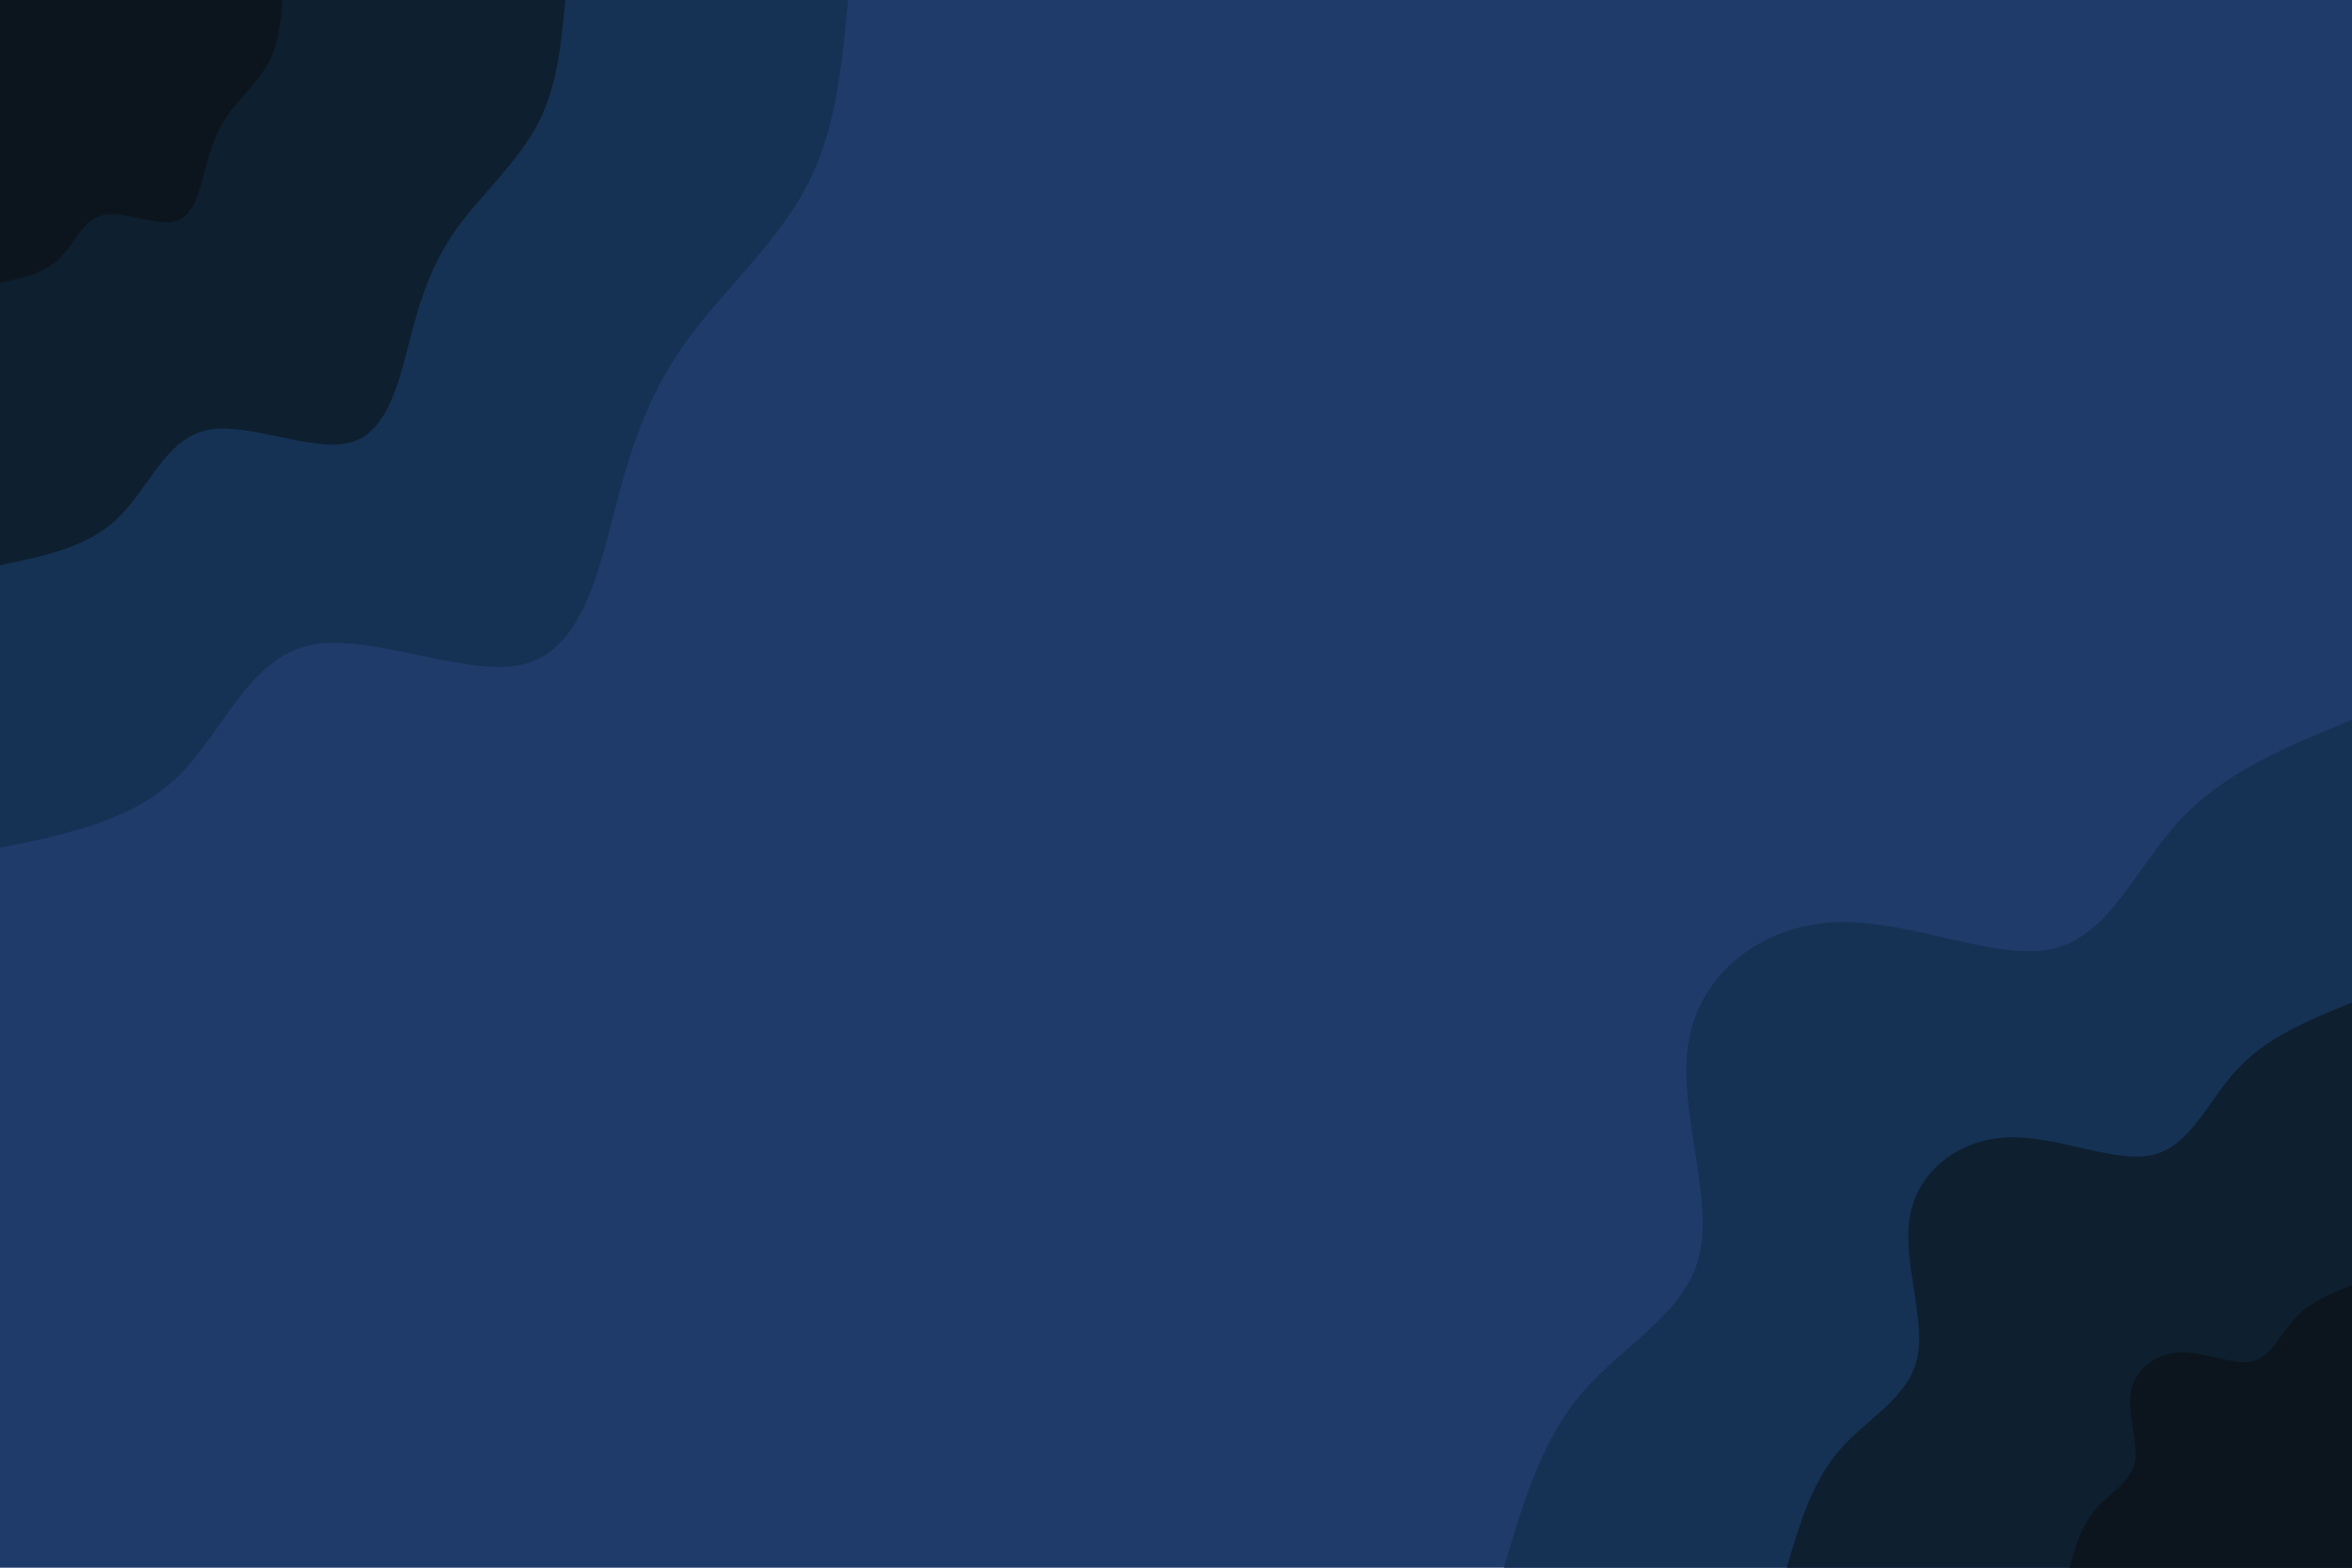 <svg id="visual" viewBox="0 0 900 600" width="900" height="600" xmlns="http://www.w3.org/2000/svg" xmlns:xlink="http://www.w3.org/1999/xlink" version="1.1"><rect x="0" y="0" width="900" height="600" fill="#1f3b69"></rect><defs><linearGradient id="grad1_0" x1="33.3%" y1="100%" x2="100%" y2="0%"><stop offset="20%" stop-color="#0c151d" stop-opacity="1"></stop><stop offset="80%" stop-color="#0c151d" stop-opacity="1"></stop></linearGradient></defs><defs><linearGradient id="grad1_1" x1="33.3%" y1="100%" x2="100%" y2="0%"><stop offset="20%" stop-color="#0c151d" stop-opacity="1"></stop><stop offset="80%" stop-color="#102842" stop-opacity="1"></stop></linearGradient></defs><defs><linearGradient id="grad1_2" x1="33.3%" y1="100%" x2="100%" y2="0%"><stop offset="20%" stop-color="#1f3b69" stop-opacity="1"></stop><stop offset="80%" stop-color="#102842" stop-opacity="1"></stop></linearGradient></defs><defs><linearGradient id="grad2_0" x1="0%" y1="100%" x2="66.7%" y2="0%"><stop offset="20%" stop-color="#0c151d" stop-opacity="1"></stop><stop offset="80%" stop-color="#0c151d" stop-opacity="1"></stop></linearGradient></defs><defs><linearGradient id="grad2_1" x1="0%" y1="100%" x2="66.7%" y2="0%"><stop offset="20%" stop-color="#102842" stop-opacity="1"></stop><stop offset="80%" stop-color="#0c151d" stop-opacity="1"></stop></linearGradient></defs><defs><linearGradient id="grad2_2" x1="0%" y1="100%" x2="66.7%" y2="0%"><stop offset="20%" stop-color="#102842" stop-opacity="1"></stop><stop offset="80%" stop-color="#1f3b69" stop-opacity="1"></stop></linearGradient></defs><g transform="translate(900, 600)"><path d="M-324.5 0C-317.3 -24.5 -310.1 -49 -294.4 -67.2C-278.8 -85.4 -254.6 -97.4 -249.6 -120.2C-244.5 -143 -258.5 -176.5 -253.7 -202.3C-248.9 -228.1 -225.3 -246.1 -197 -247.1C-168.7 -248 -135.7 -231.8 -114.1 -237C-92.6 -242.1 -82.5 -268.5 -65.4 -286.6C-48.3 -304.8 -24.2 -314.6 0 -324.5L0 0Z" fill="#153255"></path><path d="M-216.3 0C-211.5 -16.3 -206.7 -32.6 -196.3 -44.8C-185.8 -57 -169.8 -64.9 -166.4 -80.1C-163 -95.3 -172.3 -117.7 -169.1 -134.9C-165.9 -152.1 -150.2 -164.1 -131.3 -164.7C-112.5 -165.3 -90.4 -154.6 -76.1 -158C-61.7 -161.4 -55 -179 -43.6 -191.1C-32.2 -203.2 -16.1 -209.8 0 -216.3L0 0Z" fill="#0e1f2f"></path><path d="M-108.2 0C-105.8 -8.2 -103.4 -16.3 -98.1 -22.4C-92.9 -28.5 -84.9 -32.5 -83.2 -40.1C-81.5 -47.7 -86.2 -58.8 -84.6 -67.4C-83 -76 -75.1 -82 -65.7 -82.4C-56.2 -82.7 -45.2 -77.3 -38 -79C-30.9 -80.7 -27.5 -89.5 -21.8 -95.5C-16.1 -101.6 -8.1 -104.9 0 -108.2L0 0Z" fill="#0c151d"></path></g><g transform="translate(0, 0)"><path d="M324.5 0C322.2 24.7 320 49.3 309.1 70.5C298.1 91.8 278.5 109.6 264.9 127.6C251.3 145.5 243.7 163.6 236.9 188.9C230.1 214.2 224.2 246.8 202.3 253.7C180.5 260.6 142.7 241.9 118.9 246.9C95.1 251.8 85.3 280.5 67.9 297.4C50.4 314.2 25.2 319.4 0 324.5L0 0Z" fill="#153255"></path><path d="M216.3 0C214.8 16.4 213.3 32.9 206 47C198.7 61.2 185.7 73.1 176.6 85C167.5 97 162.4 109.1 157.9 125.9C153.4 142.8 149.5 164.5 134.9 169.1C120.3 173.7 95.1 161.3 79.3 164.6C63.4 167.9 56.9 187 45.2 198.2C33.6 209.5 16.8 212.9 0 216.3L0 0Z" fill="#0e1f2f"></path><path d="M108.2 0C107.4 8.2 106.7 16.4 103 23.5C99.4 30.6 92.8 36.5 88.3 42.5C83.8 48.5 81.2 54.5 79 63C76.7 71.4 74.7 82.3 67.4 84.6C60.2 86.9 47.6 80.6 39.6 82.3C31.7 83.9 28.4 93.5 22.6 99.1C16.8 104.7 8.4 106.5 0 108.2L0 0Z" fill="#0c151d"></path></g></svg>